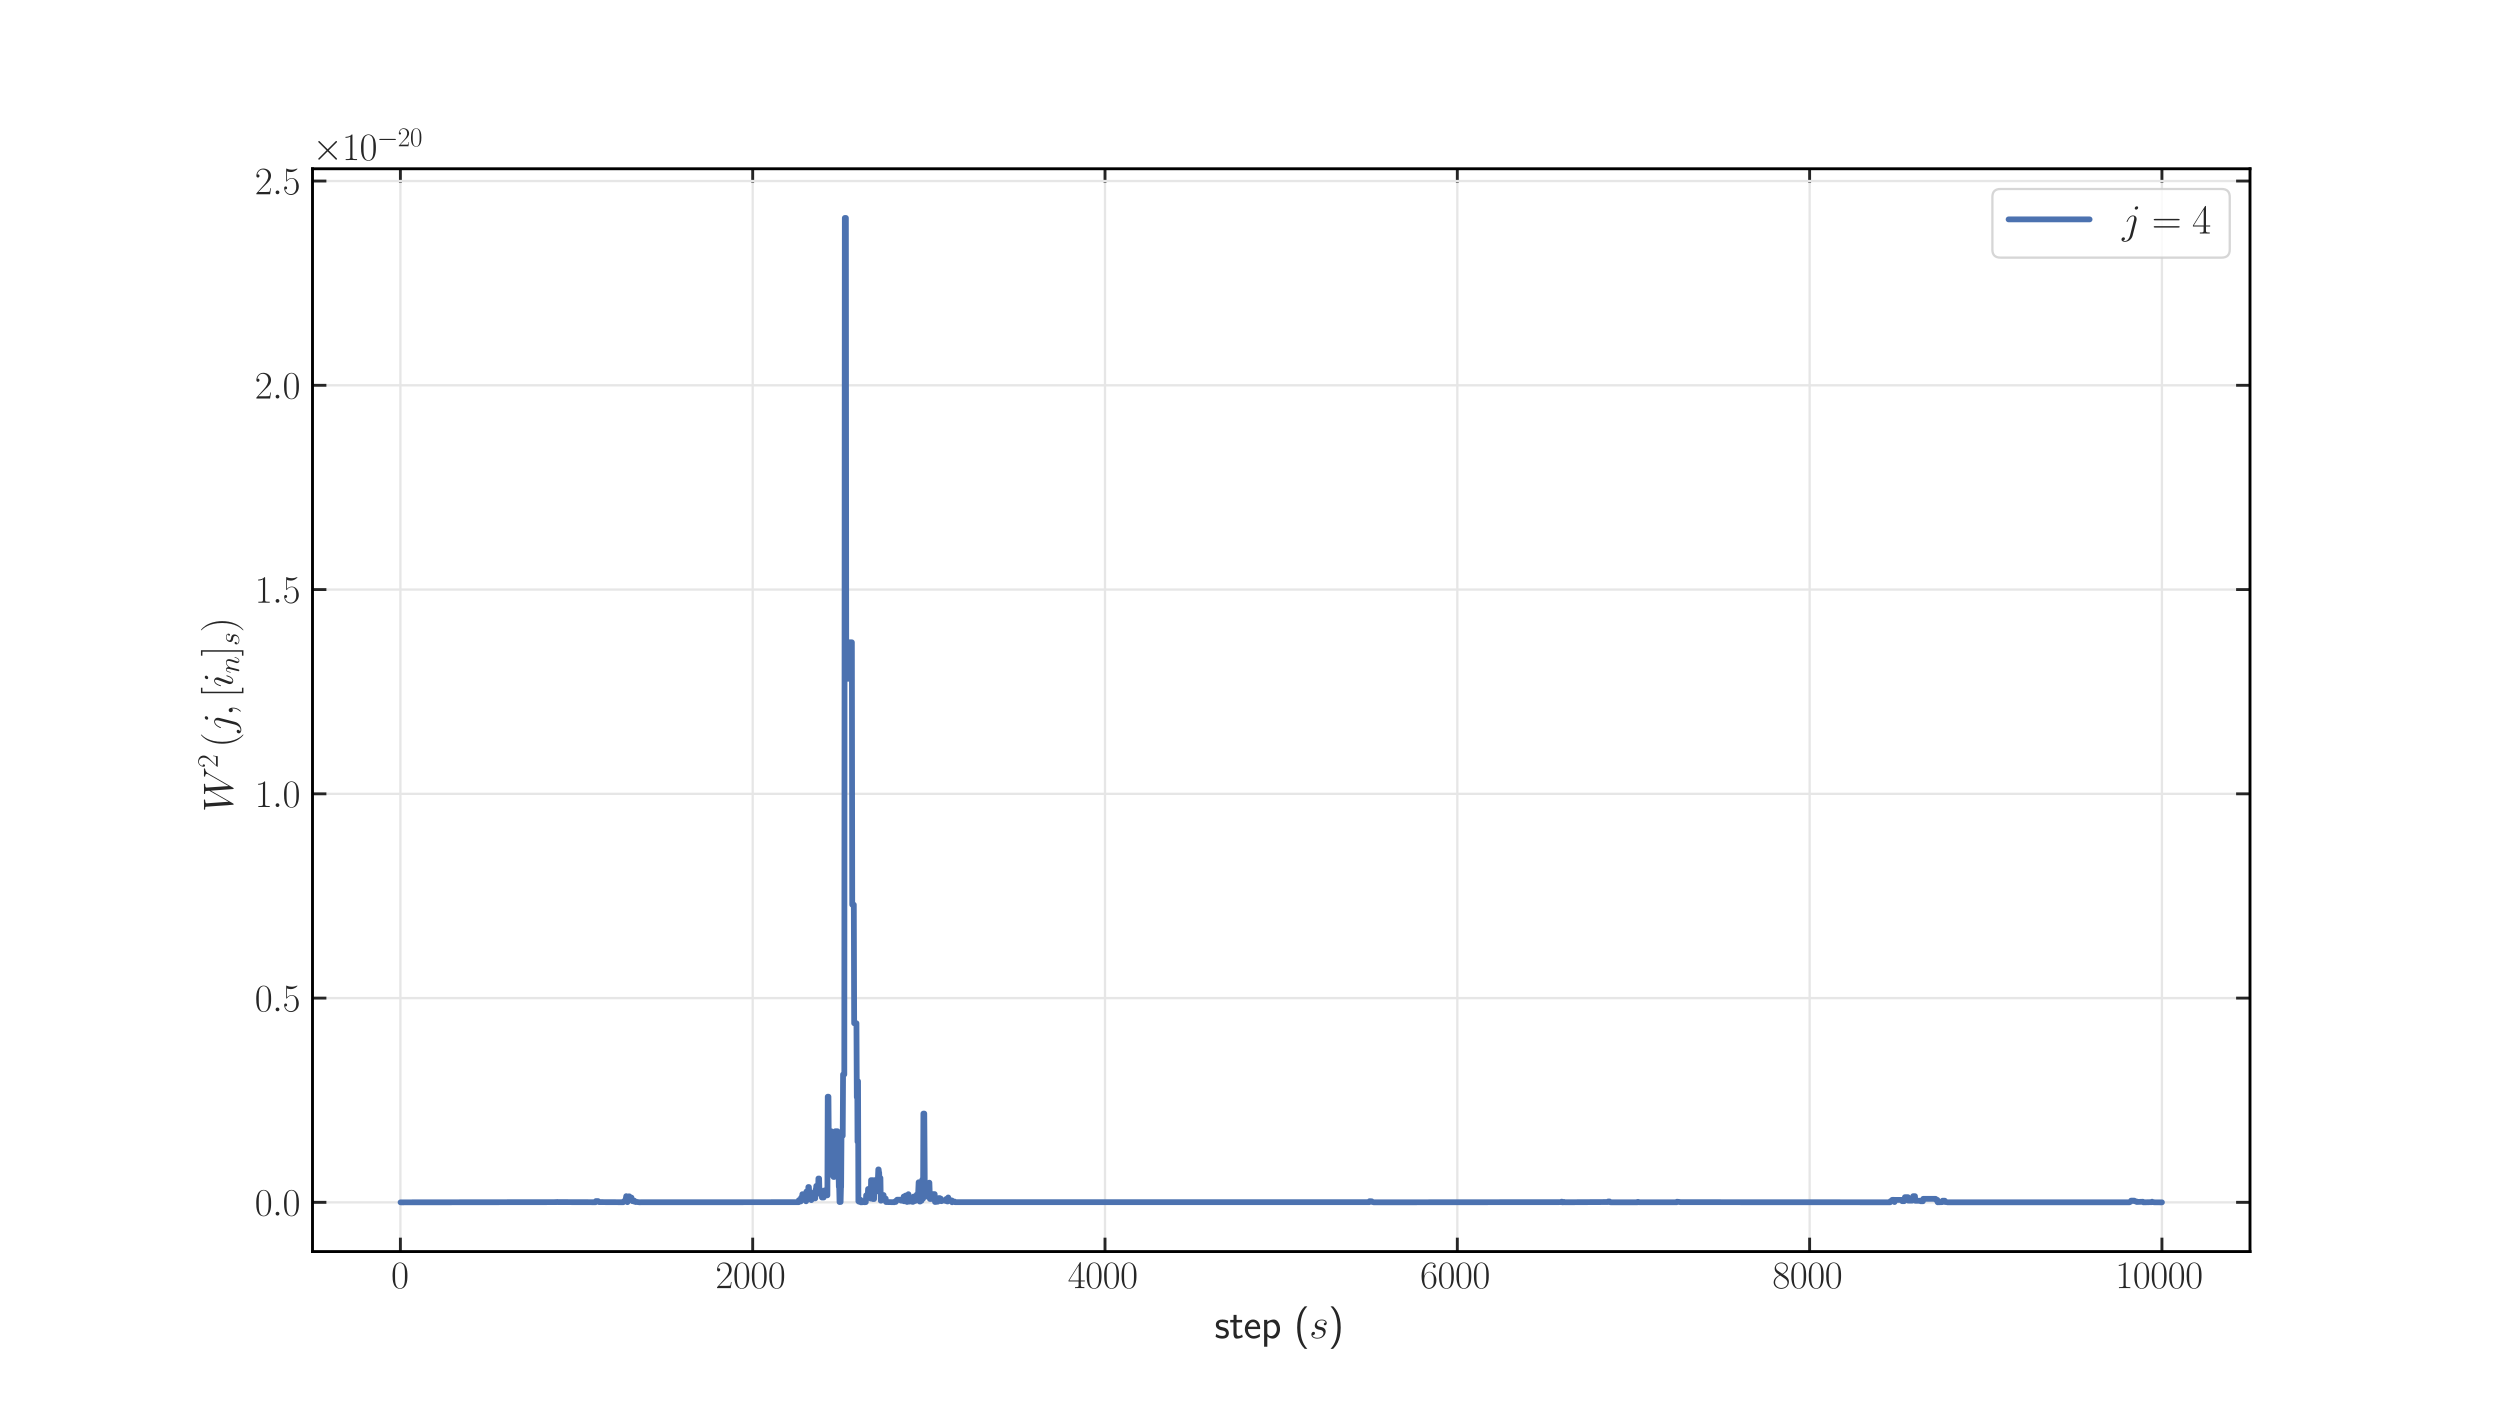<?xml version="1.0" encoding="utf-8" standalone="no"?>
<!DOCTYPE svg PUBLIC "-//W3C//DTD SVG 1.1//EN"
  "http://www.w3.org/Graphics/SVG/1.1/DTD/svg11.dtd">
<svg xmlns:xlink="http://www.w3.org/1999/xlink" width="864pt" height="486pt" viewBox="0 0 864 486" xmlns="http://www.w3.org/2000/svg" version="1.1">
 <defs>
  <style type="text/css">*{stroke-linejoin: round; stroke-linecap: butt}</style>
 </defs>
 <g id="figure_1">
  <g id="patch_1">
   <path d="M 0 486 
L 864 486 
L 864 0 
L 0 0 
z
" style="fill: #ffffff"/>
  </g>
  <g id="axes_1">
   <g id="patch_2">
    <path d="M 108 432.54 
L 777.6 432.54 
L 777.6 58.32 
L 108 58.32 
z
" style="fill: #ffffff"/>
   </g>
   <g id="matplotlib.axis_1">
    <g id="xtick_1">
     <g id="line2d_1">
      <path d="M 138.375 432.54 
L 138.375 58.32 
" clip-path="url(#p8ddbe45111)" style="fill: none; stroke: #e6e6e6; stroke-width: 0.8; stroke-linecap: round"/>
     </g>
     <g id="line2d_2">
      <defs>
       <path id="m9c6653ee75" d="M 0 0 
L 0 -4.8 
" style="stroke: #262626"/>
      </defs>
      <g>
       <use xlink:href="#m9c6653ee75" x="138.375" y="432.54" style="fill: #262626; stroke: #262626"/>
      </g>
     </g>
     <g id="line2d_3">
      <defs>
       <path id="m4ab7e5aaf6" d="M 0 0 
L 0 4.8 
" style="stroke: #262626"/>
      </defs>
      <g>
       <use xlink:href="#m4ab7e5aaf6" x="138.375" y="58.32" style="fill: #262626; stroke: #262626"/>
      </g>
     </g>
     <g id="text_1">
      <!-- $\mathdefault{0}$ -->
      <g style="fill: #262626" transform="translate(135.156 445.172) scale(0.132 -0.132)">
       <defs>
        <path id="CMR17-30" d="M 2688 2038 
C 2688 2430 2682 3099 2413 3613 
C 2176 4063 1798 4224 1466 4224 
C 1158 4224 768 4082 525 3620 
C 269 3137 243 2539 243 2038 
C 243 1671 250 1112 448 623 
C 723 -39 1216 -128 1466 -128 
C 1760 -128 2208 -7 2470 604 
C 2662 1048 2688 1568 2688 2038 
z
M 1466 -26 
C 1056 -26 813 328 723 816 
C 653 1196 653 1749 653 2109 
C 653 2604 653 3015 736 3407 
C 858 3954 1216 4121 1466 4121 
C 1728 4121 2067 3947 2189 3420 
C 2272 3054 2278 2623 2278 2109 
C 2278 1691 2278 1176 2202 797 
C 2067 96 1690 -26 1466 -26 
z
" transform="scale(0.016)"/>
       </defs>
       <use xlink:href="#CMR17-30" transform="scale(0.996)"/>
      </g>
     </g>
    </g>
    <g id="xtick_2">
     <g id="line2d_4">
      <path d="M 260.133 432.54 
L 260.133 58.32 
" clip-path="url(#p8ddbe45111)" style="fill: none; stroke: #e6e6e6; stroke-width: 0.8; stroke-linecap: round"/>
     </g>
     <g id="line2d_5">
      <g>
       <use xlink:href="#m9c6653ee75" x="260.133" y="432.54" style="fill: #262626; stroke: #262626"/>
      </g>
     </g>
     <g id="line2d_6">
      <g>
       <use xlink:href="#m4ab7e5aaf6" x="260.133" y="58.32" style="fill: #262626; stroke: #262626"/>
      </g>
     </g>
     <g id="text_2">
      <!-- $\mathdefault{2000}$ -->
      <g style="fill: #262626" transform="translate(247.257 445.172) scale(0.132 -0.132)">
       <defs>
        <path id="CMR17-32" d="M 2669 990 
L 2554 990 
C 2490 537 2438 460 2413 422 
C 2381 371 1920 371 1830 371 
L 602 371 
C 832 620 1280 1073 1824 1596 
C 2214 1966 2669 2400 2669 3033 
C 2669 3788 2067 4224 1395 4224 
C 691 4224 262 3603 262 3027 
C 262 2777 448 2745 525 2745 
C 589 2745 781 2783 781 3007 
C 781 3206 614 3264 525 3264 
C 486 3264 448 3257 422 3244 
C 544 3788 915 4057 1306 4057 
C 1862 4057 2227 3616 2227 3033 
C 2227 2477 1901 1998 1536 1583 
L 262 147 
L 262 0 
L 2515 0 
L 2669 990 
z
" transform="scale(0.016)"/>
       </defs>
       <use xlink:href="#CMR17-32" transform="scale(0.996)"/>
       <use xlink:href="#CMR17-30" transform="translate(45.69 0) scale(0.996)"/>
       <use xlink:href="#CMR17-30" transform="translate(91.381 0) scale(0.996)"/>
       <use xlink:href="#CMR17-30" transform="translate(137.071 0) scale(0.996)"/>
      </g>
     </g>
    </g>
    <g id="xtick_3">
     <g id="line2d_7">
      <path d="M 381.891 432.54 
L 381.891 58.32 
" clip-path="url(#p8ddbe45111)" style="fill: none; stroke: #e6e6e6; stroke-width: 0.8; stroke-linecap: round"/>
     </g>
     <g id="line2d_8">
      <g>
       <use xlink:href="#m9c6653ee75" x="381.891" y="432.54" style="fill: #262626; stroke: #262626"/>
      </g>
     </g>
     <g id="line2d_9">
      <g>
       <use xlink:href="#m4ab7e5aaf6" x="381.891" y="58.32" style="fill: #262626; stroke: #262626"/>
      </g>
     </g>
     <g id="text_3">
      <!-- $\mathdefault{4000}$ -->
      <g style="fill: #262626" transform="translate(369.014 445.172) scale(0.132 -0.132)">
       <defs>
        <path id="CMR17-34" d="M 2150 4147 
C 2150 4281 2144 4288 2029 4288 
L 128 1254 
L 128 1088 
L 1779 1088 
L 1779 460 
C 1779 230 1766 166 1318 166 
L 1197 166 
L 1197 0 
C 1402 12 1747 12 1965 12 
C 2182 12 2528 12 2733 0 
L 2733 166 
L 2611 166 
C 2163 166 2150 230 2150 460 
L 2150 1088 
L 2803 1088 
L 2803 1254 
L 2150 1254 
L 2150 4147 
z
M 1798 3723 
L 1798 1254 
L 256 1254 
L 1798 3723 
z
" transform="scale(0.016)"/>
       </defs>
       <use xlink:href="#CMR17-34" transform="scale(0.996)"/>
       <use xlink:href="#CMR17-30" transform="translate(45.69 0) scale(0.996)"/>
       <use xlink:href="#CMR17-30" transform="translate(91.381 0) scale(0.996)"/>
       <use xlink:href="#CMR17-30" transform="translate(137.071 0) scale(0.996)"/>
      </g>
     </g>
    </g>
    <g id="xtick_4">
     <g id="line2d_10">
      <path d="M 503.648 432.54 
L 503.648 58.32 
" clip-path="url(#p8ddbe45111)" style="fill: none; stroke: #e6e6e6; stroke-width: 0.8; stroke-linecap: round"/>
     </g>
     <g id="line2d_11">
      <g>
       <use xlink:href="#m9c6653ee75" x="503.648" y="432.54" style="fill: #262626; stroke: #262626"/>
      </g>
     </g>
     <g id="line2d_12">
      <g>
       <use xlink:href="#m4ab7e5aaf6" x="503.648" y="58.32" style="fill: #262626; stroke: #262626"/>
      </g>
     </g>
     <g id="text_4">
      <!-- $\mathdefault{6000}$ -->
      <g style="fill: #262626" transform="translate(490.772 445.172) scale(0.132 -0.132)">
       <defs>
        <path id="CMR17-36" d="M 678 2198 
C 678 3712 1395 4076 1811 4076 
C 1946 4076 2272 4049 2400 3782 
C 2298 3782 2106 3782 2106 3558 
C 2106 3385 2246 3328 2336 3328 
C 2394 3328 2566 3353 2566 3571 
C 2566 3987 2246 4224 1805 4224 
C 1043 4224 243 3411 243 2011 
C 243 257 966 -128 1478 -128 
C 2099 -128 2688 431 2688 1295 
C 2688 2101 2170 2688 1517 2688 
C 1126 2688 838 2430 678 1979 
L 678 2198 
z
M 1478 25 
C 691 25 691 1212 691 1450 
C 691 1914 909 2585 1504 2585 
C 1613 2585 1926 2585 2138 2140 
C 2253 1889 2253 1624 2253 1302 
C 2253 954 2253 696 2118 438 
C 1978 173 1773 25 1478 25 
z
" transform="scale(0.016)"/>
       </defs>
       <use xlink:href="#CMR17-36" transform="scale(0.996)"/>
       <use xlink:href="#CMR17-30" transform="translate(45.69 0) scale(0.996)"/>
       <use xlink:href="#CMR17-30" transform="translate(91.381 0) scale(0.996)"/>
       <use xlink:href="#CMR17-30" transform="translate(137.071 0) scale(0.996)"/>
      </g>
     </g>
    </g>
    <g id="xtick_5">
     <g id="line2d_13">
      <path d="M 625.406 432.54 
L 625.406 58.32 
" clip-path="url(#p8ddbe45111)" style="fill: none; stroke: #e6e6e6; stroke-width: 0.8; stroke-linecap: round"/>
     </g>
     <g id="line2d_14">
      <g>
       <use xlink:href="#m9c6653ee75" x="625.406" y="432.54" style="fill: #262626; stroke: #262626"/>
      </g>
     </g>
     <g id="line2d_15">
      <g>
       <use xlink:href="#m4ab7e5aaf6" x="625.406" y="58.32" style="fill: #262626; stroke: #262626"/>
      </g>
     </g>
     <g id="text_5">
      <!-- $\mathdefault{8000}$ -->
      <g style="fill: #262626" transform="translate(612.529 445.172) scale(0.132 -0.132)">
       <defs>
        <path id="CMR17-38" d="M 1741 2289 
C 2144 2494 2554 2803 2554 3298 
C 2554 3884 1990 4224 1472 4224 
C 890 4224 378 3800 378 3215 
C 378 3054 416 2777 666 2533 
C 730 2469 998 2276 1171 2154 
C 883 2006 211 1652 211 945 
C 211 282 838 -128 1459 -128 
C 2144 -128 2720 366 2720 1022 
C 2720 1607 2330 1877 2074 2051 
L 1741 2289 
z
M 902 2855 
C 851 2887 595 3086 595 3388 
C 595 3781 998 4076 1459 4076 
C 1965 4076 2336 3716 2336 3298 
C 2336 2700 1670 2359 1638 2359 
C 1632 2359 1626 2359 1574 2398 
L 902 2855 
z
M 2080 1536 
C 2176 1466 2483 1253 2483 861 
C 2483 385 2010 25 1472 25 
C 890 25 448 443 448 951 
C 448 1459 838 1884 1280 2083 
L 2080 1536 
z
" transform="scale(0.016)"/>
       </defs>
       <use xlink:href="#CMR17-38" transform="scale(0.996)"/>
       <use xlink:href="#CMR17-30" transform="translate(45.69 0) scale(0.996)"/>
       <use xlink:href="#CMR17-30" transform="translate(91.381 0) scale(0.996)"/>
       <use xlink:href="#CMR17-30" transform="translate(137.071 0) scale(0.996)"/>
      </g>
     </g>
    </g>
    <g id="xtick_6">
     <g id="line2d_16">
      <path d="M 747.164 432.54 
L 747.164 58.32 
" clip-path="url(#p8ddbe45111)" style="fill: none; stroke: #e6e6e6; stroke-width: 0.8; stroke-linecap: round"/>
     </g>
     <g id="line2d_17">
      <g>
       <use xlink:href="#m9c6653ee75" x="747.164" y="432.54" style="fill: #262626; stroke: #262626"/>
      </g>
     </g>
     <g id="line2d_18">
      <g>
       <use xlink:href="#m4ab7e5aaf6" x="747.164" y="58.32" style="fill: #262626; stroke: #262626"/>
      </g>
     </g>
     <g id="text_6">
      <!-- $\mathdefault{10000}$ -->
      <g style="fill: #262626" transform="translate(731.068 445.172) scale(0.132 -0.132)">
       <defs>
        <path id="CMR17-31" d="M 1702 4083 
C 1702 4217 1696 4224 1606 4224 
C 1357 3927 979 3833 621 3820 
C 602 3820 570 3820 563 3808 
C 557 3795 557 3782 557 3648 
C 755 3648 1088 3686 1344 3839 
L 1344 467 
C 1344 243 1331 166 781 166 
L 589 166 
L 589 0 
C 896 6 1216 12 1523 12 
C 1830 12 2150 6 2458 0 
L 2458 166 
L 2266 166 
C 1715 166 1702 236 1702 467 
L 1702 4083 
z
" transform="scale(0.016)"/>
       </defs>
       <use xlink:href="#CMR17-31" transform="scale(0.996)"/>
       <use xlink:href="#CMR17-30" transform="translate(45.69 0) scale(0.996)"/>
       <use xlink:href="#CMR17-30" transform="translate(91.381 0) scale(0.996)"/>
       <use xlink:href="#CMR17-30" transform="translate(137.071 0) scale(0.996)"/>
       <use xlink:href="#CMR17-30" transform="translate(182.762 0) scale(0.996)"/>
      </g>
     </g>
    </g>
    <g id="text_7">
     <!-- step ($s$) -->
     <g style="fill: #262626" transform="translate(419.734 462.489) scale(0.144 -0.144)">
      <defs>
       <path id="CMSS17-73" d="M 2061 2623 
C 1683 2803 1389 2816 1197 2816 
C 742 2816 198 2655 198 2009 
C 198 1363 902 1222 1094 1183 
C 1389 1126 1715 1062 1715 742 
C 1715 339 1254 339 1171 339 
C 915 339 563 409 243 639 
L 166 211 
C 531 0 883 -64 1178 -64 
C 1965 -64 2163 416 2163 780 
C 2163 1094 1984 1305 1862 1401 
C 1651 1567 1574 1587 1050 1695 
C 960 1708 646 1779 646 2067 
C 646 2431 1050 2431 1139 2431 
C 1555 2431 1811 2303 1984 2207 
L 2061 2623 
z
" transform="scale(0.016)"/>
       <path id="CMSS17-74" d="M 1069 2380 
L 1901 2380 
L 1901 2752 
L 1069 2752 
L 1069 3520 
L 614 3520 
L 614 2752 
L 109 2752 
L 109 2380 
L 602 2380 
L 602 751 
C 602 384 685 -64 1107 -64 
C 1427 -64 1722 25 2003 172 
L 1901 551 
C 1747 416 1562 339 1363 339 
C 1082 339 1069 699 1069 860 
L 1069 2380 
z
" transform="scale(0.016)"/>
       <path id="CMSS17-65" d="M 2502 1375 
C 2502 1587 2490 2001 2285 2347 
C 2061 2713 1696 2816 1421 2816 
C 755 2816 192 2184 192 1363 
C 192 579 774 -64 1510 -64 
C 1798 -64 2150 19 2470 249 
C 2470 275 2458 414 2451 421 
C 2451 433 2432 629 2432 655 
C 2125 408 1773 326 1517 326 
C 1107 326 666 667 646 1375 
L 2502 1375 
z
M 698 1728 
C 781 2086 1062 2425 1421 2425 
C 1517 2425 1965 2412 2080 1728 
L 698 1728 
z
" transform="scale(0.016)"/>
       <path id="CMSS17-70" d="M 966 275 
C 1178 70 1466 -64 1773 -64 
C 2368 -64 2880 553 2880 1382 
C 2880 2147 2496 2816 1946 2816 
C 1626 2816 1242 2700 954 2470 
L 954 2764 
L 480 2764 
L 480 -1280 
L 966 -1280 
L 966 275 
z
M 966 2088 
C 1018 2166 1235 2412 1587 2412 
C 2035 2412 2394 1946 2394 1382 
C 2394 741 1958 326 1530 326 
C 1402 326 1267 358 1139 468 
C 966 624 966 721 966 812 
L 966 2088 
z
" transform="scale(0.016)"/>
       <path id="CMSS17-28" d="M 1613 4800 
C 1267 4447 474 3627 474 1603 
C 474 -428 1267 -1242 1613 -1600 
L 2003 -1600 
C 1216 -781 960 366 960 1596 
C 960 2820 1203 3973 2003 4800 
L 1613 4800 
z
" transform="scale(0.016)"/>
       <path id="CMMI12-73" d="M 1459 1290 
C 1568 1271 1741 1233 1779 1227 
C 1862 1201 2150 1099 2150 793 
C 2150 595 1971 64 1229 64 
C 1094 64 614 83 486 447 
C 742 414 870 614 870 755 
C 870 889 781 960 653 960 
C 512 960 326 851 326 563 
C 326 176 710 -64 1222 -64 
C 2195 -64 2483 665 2483 998 
C 2483 1093 2483 1271 2278 1475 
C 2118 1627 1965 1659 1619 1729 
C 1446 1767 1171 1824 1171 2111 
C 1171 2239 1286 2687 1894 2687 
C 2163 2687 2426 2589 2490 2368 
C 2208 2368 2195 2124 2195 2118 
C 2195 1983 2317 1945 2374 1945 
C 2464 1945 2643 2015 2643 2284 
C 2643 2546 2400 2816 1901 2816 
C 1062 2816 838 2169 838 1907 
C 838 1424 1312 1322 1459 1290 
z
" transform="scale(0.016)"/>
       <path id="CMSS17-29" d="M 723 -1600 
C 1069 -1248 1862 -428 1862 1596 
C 1862 3627 1069 4440 723 4800 
L 333 4800 
C 1120 3979 1376 2833 1376 1603 
C 1376 379 1133 -774 333 -1600 
L 723 -1600 
z
" transform="scale(0.016)"/>
      </defs>
      <use xlink:href="#CMSS17-73" transform="scale(0.996)"/>
      <use xlink:href="#CMSS17-74" transform="translate(35.914 0) scale(0.996)"/>
      <use xlink:href="#CMSS17-65" transform="translate(69.745 0) scale(0.996)"/>
      <use xlink:href="#CMSS17-70" transform="translate(111.384 0) scale(0.996)"/>
      <use xlink:href="#CMSS17-28" transform="translate(190.818 0) scale(0.996)"/>
      <use xlink:href="#CMMI12-73" transform="translate(227.252 0) scale(0.996)"/>
      <use xlink:href="#CMSS17-29" transform="translate(273.202 0) scale(0.996)"/>
     </g>
    </g>
   </g>
   <g id="matplotlib.axis_2">
    <g id="ytick_1">
     <g id="line2d_19">
      <path d="M 108 415.53 
L 777.6 415.53 
" clip-path="url(#p8ddbe45111)" style="fill: none; stroke: #e6e6e6; stroke-width: 0.8; stroke-linecap: round"/>
     </g>
     <g id="line2d_20">
      <defs>
       <path id="m2a45f4006a" d="M 0 0 
L 4.8 0 
" style="stroke: #262626"/>
      </defs>
      <g>
       <use xlink:href="#m2a45f4006a" x="108" y="415.53" style="fill: #262626; stroke: #262626"/>
      </g>
     </g>
     <g id="line2d_21">
      <defs>
       <path id="mef3ea94a95" d="M 0 0 
L -4.8 0 
" style="stroke: #262626"/>
      </defs>
      <g>
       <use xlink:href="#mef3ea94a95" x="777.6" y="415.53" style="fill: #262626; stroke: #262626"/>
      </g>
     </g>
     <g id="text_8">
      <!-- $\mathdefault{0.0}$ -->
      <g style="fill: #262626" transform="translate(88.047 420.096) scale(0.132 -0.132)">
       <defs>
        <path id="CMMI12-3a" d="M 1178 307 
C 1178 492 1024 620 870 620 
C 685 620 557 467 557 313 
C 557 128 710 0 864 0 
C 1050 0 1178 153 1178 307 
z
" transform="scale(0.016)"/>
       </defs>
       <use xlink:href="#CMR17-30" transform="scale(0.996)"/>
       <use xlink:href="#CMMI12-3a" transform="translate(45.69 0) scale(0.996)"/>
       <use xlink:href="#CMR17-30" transform="translate(72.788 0) scale(0.996)"/>
      </g>
     </g>
    </g>
    <g id="ytick_2">
     <g id="line2d_22">
      <path d="M 108 344.937 
L 777.6 344.937 
" clip-path="url(#p8ddbe45111)" style="fill: none; stroke: #e6e6e6; stroke-width: 0.8; stroke-linecap: round"/>
     </g>
     <g id="line2d_23">
      <g>
       <use xlink:href="#m2a45f4006a" x="108" y="344.937" style="fill: #262626; stroke: #262626"/>
      </g>
     </g>
     <g id="line2d_24">
      <g>
       <use xlink:href="#mef3ea94a95" x="777.6" y="344.937" style="fill: #262626; stroke: #262626"/>
      </g>
     </g>
     <g id="text_9">
      <!-- $\mathdefault{0.5}$ -->
      <g style="fill: #262626" transform="translate(88.047 349.503) scale(0.132 -0.132)">
       <defs>
        <path id="CMR17-35" d="M 730 3750 
C 794 3724 1056 3641 1325 3641 
C 1920 3641 2246 3961 2432 4140 
C 2432 4191 2432 4224 2394 4224 
C 2387 4224 2374 4224 2323 4198 
C 2099 4102 1837 4032 1517 4032 
C 1325 4032 1037 4055 723 4191 
C 653 4224 640 4224 634 4224 
C 602 4224 595 4217 595 4090 
L 595 2231 
C 595 2113 595 2080 659 2080 
C 691 2080 704 2093 736 2139 
C 941 2435 1222 2560 1542 2560 
C 1766 2560 2246 2415 2246 1293 
C 2246 1087 2246 716 2054 422 
C 1894 159 1645 25 1370 25 
C 947 25 518 319 403 812 
C 429 806 480 793 506 793 
C 589 793 749 838 749 1036 
C 749 1209 627 1280 506 1280 
C 358 1280 262 1190 262 1011 
C 262 454 704 -128 1382 -128 
C 2042 -128 2669 441 2669 1267 
C 2669 2054 2170 2662 1549 2662 
C 1222 2662 947 2540 730 2304 
L 730 3750 
z
" transform="scale(0.016)"/>
       </defs>
       <use xlink:href="#CMR17-30" transform="scale(0.996)"/>
       <use xlink:href="#CMMI12-3a" transform="translate(45.69 0) scale(0.996)"/>
       <use xlink:href="#CMR17-35" transform="translate(72.788 0) scale(0.996)"/>
      </g>
     </g>
    </g>
    <g id="ytick_3">
     <g id="line2d_25">
      <path d="M 108 274.343 
L 777.6 274.343 
" clip-path="url(#p8ddbe45111)" style="fill: none; stroke: #e6e6e6; stroke-width: 0.8; stroke-linecap: round"/>
     </g>
     <g id="line2d_26">
      <g>
       <use xlink:href="#m2a45f4006a" x="108" y="274.343" style="fill: #262626; stroke: #262626"/>
      </g>
     </g>
     <g id="line2d_27">
      <g>
       <use xlink:href="#mef3ea94a95" x="777.6" y="274.343" style="fill: #262626; stroke: #262626"/>
      </g>
     </g>
     <g id="text_10">
      <!-- $\mathdefault{1.0}$ -->
      <g style="fill: #262626" transform="translate(88.047 278.909) scale(0.132 -0.132)">
       <use xlink:href="#CMR17-31" transform="scale(0.996)"/>
       <use xlink:href="#CMMI12-3a" transform="translate(45.69 0) scale(0.996)"/>
       <use xlink:href="#CMR17-30" transform="translate(72.788 0) scale(0.996)"/>
      </g>
     </g>
    </g>
    <g id="ytick_4">
     <g id="line2d_28">
      <path d="M 108 203.75 
L 777.6 203.75 
" clip-path="url(#p8ddbe45111)" style="fill: none; stroke: #e6e6e6; stroke-width: 0.8; stroke-linecap: round"/>
     </g>
     <g id="line2d_29">
      <g>
       <use xlink:href="#m2a45f4006a" x="108" y="203.75" style="fill: #262626; stroke: #262626"/>
      </g>
     </g>
     <g id="line2d_30">
      <g>
       <use xlink:href="#mef3ea94a95" x="777.6" y="203.75" style="fill: #262626; stroke: #262626"/>
      </g>
     </g>
     <g id="text_11">
      <!-- $\mathdefault{1.5}$ -->
      <g style="fill: #262626" transform="translate(88.047 208.316) scale(0.132 -0.132)">
       <use xlink:href="#CMR17-31" transform="scale(0.996)"/>
       <use xlink:href="#CMMI12-3a" transform="translate(45.69 0) scale(0.996)"/>
       <use xlink:href="#CMR17-35" transform="translate(72.788 0) scale(0.996)"/>
      </g>
     </g>
    </g>
    <g id="ytick_5">
     <g id="line2d_31">
      <path d="M 108 133.156 
L 777.6 133.156 
" clip-path="url(#p8ddbe45111)" style="fill: none; stroke: #e6e6e6; stroke-width: 0.8; stroke-linecap: round"/>
     </g>
     <g id="line2d_32">
      <g>
       <use xlink:href="#m2a45f4006a" x="108" y="133.156" style="fill: #262626; stroke: #262626"/>
      </g>
     </g>
     <g id="line2d_33">
      <g>
       <use xlink:href="#mef3ea94a95" x="777.6" y="133.156" style="fill: #262626; stroke: #262626"/>
      </g>
     </g>
     <g id="text_12">
      <!-- $\mathdefault{2.0}$ -->
      <g style="fill: #262626" transform="translate(88.047 137.723) scale(0.132 -0.132)">
       <use xlink:href="#CMR17-32" transform="scale(0.996)"/>
       <use xlink:href="#CMMI12-3a" transform="translate(45.69 0) scale(0.996)"/>
       <use xlink:href="#CMR17-30" transform="translate(72.788 0) scale(0.996)"/>
      </g>
     </g>
    </g>
    <g id="ytick_6">
     <g id="line2d_34">
      <path d="M 108 62.563 
L 777.6 62.563 
" clip-path="url(#p8ddbe45111)" style="fill: none; stroke: #e6e6e6; stroke-width: 0.8; stroke-linecap: round"/>
     </g>
     <g id="line2d_35">
      <g>
       <use xlink:href="#m2a45f4006a" x="108" y="62.563" style="fill: #262626; stroke: #262626"/>
      </g>
     </g>
     <g id="line2d_36">
      <g>
       <use xlink:href="#mef3ea94a95" x="777.6" y="62.563" style="fill: #262626; stroke: #262626"/>
      </g>
     </g>
     <g id="text_13">
      <!-- $\mathdefault{2.5}$ -->
      <g style="fill: #262626" transform="translate(88.047 67.129) scale(0.132 -0.132)">
       <use xlink:href="#CMR17-32" transform="scale(0.996)"/>
       <use xlink:href="#CMMI12-3a" transform="translate(45.69 0) scale(0.996)"/>
       <use xlink:href="#CMR17-35" transform="translate(72.788 0) scale(0.996)"/>
      </g>
     </g>
    </g>
    <g id="text_14">
     <!-- $W^2 \left(j, [i_n]_s \right)$ -->
     <g style="fill: #262626" transform="translate(80.46 280.621) rotate(-90) scale(0.144 -0.144)">
      <defs>
       <path id="CMMI12-57" d="M 5779 3644 
C 5926 3892 6067 4127 6451 4166 
C 6509 4172 6566 4179 6566 4281 
C 6566 4352 6509 4352 6490 4352 
C 6477 4352 6432 4339 6010 4339 
C 5818 4339 5619 4352 5434 4352 
C 5395 4352 5318 4352 5318 4230 
C 5318 4172 5370 4166 5408 4166 
C 5536 4159 5741 4121 5741 3924 
C 5741 3841 5715 3797 5651 3689 
L 3904 648 
L 3674 3962 
C 3674 4038 3744 4159 4102 4166 
C 4186 4166 4250 4166 4250 4287 
C 4250 4352 4186 4352 4154 4352 
C 3930 4352 3693 4339 3462 4339 
L 3130 4339 
C 3034 4339 2918 4352 2822 4352 
C 2784 4352 2707 4352 2707 4230 
C 2707 4166 2752 4166 2861 4166 
C 3155 4166 3155 4159 3181 3771 
L 3200 3542 
L 1542 648 
L 1306 3930 
C 1306 4000 1306 4159 1741 4166 
C 1811 4166 1882 4166 1882 4281 
C 1882 4352 1824 4352 1786 4352 
C 1562 4352 1325 4339 1094 4339 
L 762 4339 
C 666 4339 550 4352 454 4352 
C 416 4352 339 4352 339 4230 
C 339 4166 390 4166 480 4166 
C 781 4166 787 4127 800 3924 
L 1082 19 
C 1088 -90 1094 -128 1171 -128 
C 1235 -128 1248 -103 1306 -7 
L 3213 3307 
L 3450 19 
C 3456 -90 3462 -128 3539 -128 
C 3603 -128 3622 -96 3674 -7 
L 5779 3644 
z
" transform="scale(0.016)"/>
       <path id="CMR17-28" d="M 1958 -1562 
C 1958 -1556 1958 -1543 1939 -1524 
C 1645 -1223 858 -403 858 1596 
C 858 3595 1632 4408 1946 4729 
C 1946 4735 1958 4748 1958 4767 
C 1958 4787 1939 4800 1914 4800 
C 1843 4800 1299 4325 986 3620 
C 666 2909 576 2218 576 1603 
C 576 1141 621 360 1005 -467 
C 1312 -1133 1837 -1600 1914 -1600 
C 1946 -1600 1958 -1588 1958 -1562 
z
" transform="scale(0.016)"/>
       <path id="CMMI12-6a" d="M 2240 2027 
C 2266 2129 2266 2218 2266 2243 
C 2266 2611 1990 2816 1702 2816 
C 1056 2816 710 1888 710 1843 
C 710 1811 736 1786 774 1786 
C 826 1786 832 1811 864 1875 
C 1120 2491 1440 2687 1683 2687 
C 1818 2687 1888 2617 1888 2395 
C 1888 2243 1869 2180 1843 2065 
L 1235 -327 
C 1114 -797 813 -1152 461 -1152 
C 435 -1152 301 -1152 179 -1089 
C 333 -1057 454 -937 454 -784 
C 454 -683 378 -581 237 -581 
C 70 -581 -83 -721 -83 -911 
C -83 -1172 198 -1280 461 -1280 
C 902 -1280 1485 -956 1645 -321 
L 2240 2027 
z
M 2502 4012 
C 2502 4172 2368 4224 2291 4224 
C 2118 4224 1971 4057 1971 3916 
C 1971 3820 2048 3705 2189 3705 
C 2336 3705 2502 3846 2502 4012 
z
" transform="scale(0.016)"/>
       <path id="CMMI12-3b" d="M 1248 -26 
C 1248 345 1126 620 864 620 
C 659 620 557 454 557 313 
C 557 172 653 0 870 0 
C 954 0 1024 25 1082 83 
C 1094 96 1101 96 1107 96 
C 1120 96 1120 6 1120 -26 
C 1120 -233 1082 -642 710 -1051 
C 640 -1127 640 -1140 640 -1152 
C 640 -1184 672 -1216 704 -1216 
C 755 -1216 1248 -749 1248 -26 
z
" transform="scale(0.016)"/>
       <path id="CMR17-5b" d="M 1504 -1600 
L 1504 -1376 
L 902 -1376 
L 902 4575 
L 1504 4575 
L 1504 4800 
L 678 4800 
L 678 -1600 
L 1504 -1600 
z
" transform="scale(0.016)"/>
       <path id="CMMI12-69" d="M 1811 913 
C 1811 945 1786 970 1747 970 
C 1690 970 1683 951 1651 842 
C 1485 261 1222 64 1011 64 
C 934 64 845 83 845 274 
C 845 447 922 638 992 830 
L 1440 2017 
C 1459 2068 1504 2183 1504 2305 
C 1504 2573 1312 2816 998 2816 
C 410 2816 173 1890 173 1838 
C 173 1813 198 1781 243 1781 
C 301 1781 307 1807 333 1896 
C 486 2432 730 2687 979 2687 
C 1037 2687 1146 2681 1146 2477 
C 1146 2311 1062 2100 1011 1960 
L 563 772 
C 525 670 486 568 486 453 
C 486 166 685 -64 992 -64 
C 1581 -64 1811 868 1811 913 
z
M 1760 4012 
C 1760 4108 1683 4224 1542 4224 
C 1395 4224 1229 4083 1229 3916 
C 1229 3756 1363 3705 1440 3705 
C 1613 3705 1760 3871 1760 4012 
z
" transform="scale(0.016)"/>
       <path id="CMMI12-6e" d="M 1318 1870 
C 1331 1909 1491 2228 1728 2432 
C 1894 2585 2112 2687 2362 2687 
C 2618 2687 2707 2496 2707 2241 
C 2707 1877 2445 1149 2317 804 
C 2259 651 2227 568 2227 453 
C 2227 166 2426 -64 2733 -64 
C 3328 -64 3552 874 3552 913 
C 3552 945 3526 970 3488 970 
C 3430 970 3424 951 3392 842 
C 3245 319 3002 64 2752 64 
C 2688 64 2586 70 2586 274 
C 2586 434 2656 625 2694 715 
C 2822 1066 3091 1781 3091 2145 
C 3091 2528 2867 2816 2381 2816 
C 1811 2816 1510 2413 1395 2253 
C 1376 2617 1114 2816 832 2816 
C 627 2816 486 2694 378 2477 
C 262 2247 173 1864 173 1838 
C 173 1813 198 1781 243 1781 
C 294 1781 301 1787 339 1934 
C 442 2324 557 2687 813 2687 
C 960 2687 1011 2585 1011 2394 
C 1011 2253 947 2004 902 1807 
L 723 1117 
C 698 996 627 708 595 593 
C 550 427 480 127 480 95 
C 480 6 550 -64 646 -64 
C 723 -64 813 -26 864 70 
C 877 102 934 325 966 453 
L 1107 1028 
L 1318 1870 
z
" transform="scale(0.016)"/>
       <path id="CMR17-5d" d="M 915 4800 
L 90 4800 
L 90 4575 
L 691 4575 
L 691 -1376 
L 90 -1376 
L 90 -1600 
L 915 -1600 
L 915 4800 
z
" transform="scale(0.016)"/>
       <path id="CMR17-29" d="M 1683 1596 
C 1683 2057 1638 2839 1254 3665 
C 947 4332 422 4800 346 4800 
C 326 4800 301 4793 301 4761 
C 301 4748 307 4742 314 4729 
C 621 4408 1402 3595 1402 1603 
C 1402 -396 627 -1210 314 -1530 
C 307 -1543 301 -1549 301 -1562 
C 301 -1594 326 -1600 346 -1600 
C 416 -1600 960 -1127 1274 -422 
C 1594 289 1683 981 1683 1596 
z
" transform="scale(0.016)"/>
      </defs>
      <use xlink:href="#CMMI12-57" transform="scale(0.996)"/>
      <use xlink:href="#CMR17-32" transform="translate(105.644 36.154) scale(0.697)"/>
      <use xlink:href="#CMR17-28" transform="translate(154.73 0.003) scale(0.996)"/>
      <use xlink:href="#CMMI12-6a" transform="translate(190.011 0) scale(0.996)"/>
      <use xlink:href="#CMMI12-3b" transform="translate(230.554 0) scale(0.996)"/>
      <use xlink:href="#CMR17-5b" transform="translate(274.256 0) scale(0.996)"/>
      <use xlink:href="#CMMI12-69" transform="translate(299.127 0) scale(0.996)"/>
      <use xlink:href="#CMMI12-6e" transform="translate(332.405 -14.944) scale(0.697)"/>
      <use xlink:href="#CMR17-5d" transform="translate(373.664 0) scale(0.996)"/>
      <use xlink:href="#CMMI12-73" transform="translate(398.535 -14.944) scale(0.697)"/>
      <use xlink:href="#CMR17-29" transform="translate(431.198 0.003) scale(0.996)"/>
     </g>
    </g>
    <g id="text_15">
     <!-- $\times\mathdefault{10^{−20}}\mathdefault{}$ -->
     <g style="fill: #262626" transform="translate(108 55.32) scale(0.132 -0.132)">
      <defs>
       <path id="CMSY10-2" d="M 2490 1775 
L 1210 3046 
C 1133 3123 1120 3136 1069 3136 
C 1005 3136 941 3078 941 3008 
C 941 2963 954 2950 1024 2880 
L 2304 1596 
L 1024 313 
C 954 243 941 230 941 185 
C 941 115 1005 57 1069 57 
C 1120 57 1133 70 1210 147 
L 2483 1418 
L 3808 95 
C 3821 89 3866 57 3904 57 
C 3981 57 4032 115 4032 185 
C 4032 198 4032 223 4013 255 
C 4006 268 2989 1271 2669 1596 
L 3840 2765 
C 3872 2803 3968 2886 4000 2925 
C 4006 2937 4032 2963 4032 3008 
C 4032 3078 3981 3136 3904 3136 
C 3853 3136 3827 3110 3757 3040 
L 2490 1775 
z
" transform="scale(0.016)"/>
       <path id="CMSY10-0" d="M 4218 1472 
C 4326 1472 4442 1472 4442 1600 
C 4442 1728 4326 1728 4218 1728 
L 755 1728 
C 646 1728 531 1728 531 1600 
C 531 1472 646 1472 755 1472 
L 4218 1472 
z
" transform="scale(0.016)"/>
      </defs>
      <use xlink:href="#CMSY10-2" transform="scale(0.996)"/>
      <use xlink:href="#CMR17-31" transform="translate(77.487 0) scale(0.996)"/>
      <use xlink:href="#CMR17-30" transform="translate(123.178 0) scale(0.996)"/>
      <use xlink:href="#CMSY10-0" transform="translate(168.868 36.154) scale(0.697)"/>
      <use xlink:href="#CMR17-32" transform="translate(223.109 36.154) scale(0.697)"/>
      <use xlink:href="#CMR17-30" transform="translate(255.093 36.154) scale(0.697)"/>
     </g>
    </g>
   </g>
   <g id="line2d_37">
    <path d="M 138.436 415.53 
L 192.375 415.455 
L 192.558 415.394 
L 192.74 415.444 
L 205.829 415.487 
L 205.951 415.101 
L 206.682 415.101 
L 206.803 415.296 
L 206.925 415.296 
L 207.047 415.448 
L 215.387 415.492 
L 215.509 415.21 
L 215.935 415.21 
L 216.057 414.762 
L 216.179 414.762 
L 216.422 413.394 
L 216.544 415.247 
L 216.666 414.177 
L 216.848 415.465 
L 217.092 414.864 
L 217.214 413.463 
L 217.518 413.463 
L 217.64 413.896 
L 218.248 413.896 
L 218.37 414.833 
L 218.492 414.833 
L 218.614 415.14 
L 218.796 415.075 
L 218.979 415.075 
L 219.101 414.917 
L 219.162 414.917 
L 219.283 415.302 
L 219.527 415.302 
L 219.71 415.435 
L 219.892 415.302 
L 220.197 415.412 
L 221.049 415.519 
L 221.475 415.496 
L 276.022 415.474 
L 276.083 414.775 
L 276.144 415.215 
L 276.753 415.215 
L 276.875 413.884 
L 277.179 413.884 
L 277.301 412.717 
L 278.031 412.717 
L 278.153 413.306 
L 278.458 413.306 
L 278.579 415.164 
L 278.701 411.79 
L 279.066 411.79 
L 279.188 413.14 
L 279.249 413.14 
L 279.371 410.241 
L 279.553 410.241 
L 279.797 414.502 
L 280.04 414.502 
L 280.162 412.146 
L 280.284 412.146 
L 280.406 414.755 
L 280.528 414.567 
L 280.649 412.562 
L 281.075 412.562 
L 281.197 413.903 
L 281.258 413.903 
L 281.38 414.162 
L 281.745 414.162 
L 281.867 411.15 
L 281.989 411.15 
L 282.11 409.848 
L 282.537 409.848 
L 282.719 412.477 
L 282.841 407.295 
L 282.963 409.174 
L 283.084 407.295 
L 283.206 412.54 
L 283.267 412.54 
L 283.389 411.173 
L 283.511 411.173 
L 283.632 412.54 
L 283.937 412.54 
L 284.058 413.856 
L 284.667 413.856 
L 284.789 413.205 
L 284.911 413.205 
L 285.033 411.374 
L 285.885 411.374 
L 285.946 413.109 
L 286.067 379.019 
L 286.311 379.019 
L 286.494 403.229 
L 286.798 403.229 
L 286.859 405.988 
L 287.102 390.96 
L 287.285 390.96 
L 287.407 397.473 
L 287.955 397.473 
L 288.076 406.76 
L 288.259 406.76 
L 288.381 402.905 
L 288.564 402.905 
L 288.685 390.96 
L 289.416 390.96 
L 289.538 393.73 
L 289.598 393.73 
L 289.72 403.601 
L 289.781 403.601 
L 289.903 410.17 
L 290.025 410.17 
L 290.146 415.42 
L 290.512 415.404 
L 290.633 410.305 
L 290.694 410.305 
L 290.816 392.535 
L 291.242 392.535 
L 291.364 371.325 
L 291.79 371.325 
L 291.973 75.33 
L 292.338 75.33 
L 292.46 234.594 
L 293.129 234.594 
L 293.251 221.985 
L 294.408 221.985 
L 294.53 312.661 
L 295.078 312.661 
L 295.199 353.633 
L 295.991 353.633 
L 296.112 379.221 
L 296.295 379.221 
L 296.356 394.565 
L 296.478 373.676 
L 296.539 373.676 
L 296.66 415.157 
L 296.782 415.157 
L 296.843 415.302 
L 296.965 415.06 
L 297.026 415.06 
L 297.147 414.642 
L 297.391 414.642 
L 297.513 415.52 
L 298.304 415.476 
L 298.487 415.361 
L 298.609 415.361 
L 298.791 415.494 
L 299.217 415.461 
L 299.339 413.1 
L 299.887 413.138 
L 300.009 410.916 
L 300.07 410.916 
L 300.13 412.522 
L 300.252 410.916 
L 300.374 413.428 
L 300.8 413.428 
L 300.922 414.226 
L 301.044 407.854 
L 301.531 407.854 
L 301.652 414.384 
L 302.079 414.384 
L 302.2 407.854 
L 302.505 407.854 
L 302.627 411.707 
L 303.235 411.707 
L 303.54 404.156 
L 303.661 404.156 
L 303.783 405.257 
L 303.844 405.257 
L 303.966 408.856 
L 304.088 407.109 
L 304.27 407.109 
L 304.392 414.947 
L 304.514 414.947 
L 304.636 414.117 
L 305.001 414.117 
L 305.123 412.998 
L 305.366 412.998 
L 305.488 414.215 
L 306.097 414.215 
L 306.218 415.422 
L 309.08 415.485 
L 309.201 415.286 
L 309.567 415.396 
L 309.688 414.949 
L 309.932 414.949 
L 310.054 414.614 
L 311.271 414.614 
L 311.393 414.932 
L 311.697 414.932 
L 311.819 414.599 
L 312.002 414.599 
L 312.124 415.033 
L 312.245 415.033 
L 312.306 413.538 
L 312.428 415.151 
L 312.672 415.151 
L 312.793 414.999 
L 312.915 413.202 
L 313.341 413.106 
L 313.463 415.392 
L 313.585 414.638 
L 313.767 414.638 
L 313.828 414.363 
L 313.95 412.712 
L 314.011 412.94 
L 314.072 415.298 
L 314.133 415.23 
L 314.437 415.23 
L 314.498 414.54 
L 314.559 415.23 
L 314.62 415.176 
L 314.741 414.45 
L 315.168 414.45 
L 315.35 415.367 
L 315.533 415.367 
L 315.655 415.099 
L 315.776 413.526 
L 316.142 413.526 
L 316.263 415.07 
L 316.324 414.874 
L 316.446 413.858 
L 316.568 413.858 
L 316.69 413.725 
L 316.811 412.856 
L 317.298 412.856 
L 317.481 408.597 
L 317.603 408.597 
L 317.846 415.242 
L 318.029 415.242 
L 318.151 414.89 
L 318.455 414.992 
L 318.577 411.331 
L 318.638 411.331 
L 318.759 407.637 
L 318.881 414.08 
L 318.942 414.08 
L 319.003 414.292 
L 319.125 384.857 
L 319.429 384.857 
L 319.612 411.643 
L 320.038 411.643 
L 320.16 413.509 
L 320.281 411.643 
L 321.012 411.652 
L 321.134 408.74 
L 321.195 408.74 
L 321.377 414.358 
L 321.925 414.358 
L 322.047 414.211 
L 322.169 412.686 
L 323.021 412.686 
L 323.143 415.402 
L 323.691 415.344 
L 323.751 415.162 
L 323.812 415.299 
L 324.117 415.299 
L 324.421 414.064 
L 324.786 414.064 
L 324.969 414.805 
L 325.152 414.257 
L 325.273 415.116 
L 325.395 415.116 
L 325.578 414.862 
L 326.552 414.931 
L 326.917 415.07 
L 327.039 414.343 
L 327.161 414.343 
L 327.404 415.225 
L 327.526 415.225 
L 327.587 414.871 
L 327.709 413.847 
L 327.83 414.537 
L 327.952 414.537 
L 328.074 414.704 
L 328.378 414.704 
L 328.5 415.007 
L 328.683 415.007 
L 328.865 414.883 
L 328.987 414.883 
L 329.048 415.504 
L 329.109 415.464 
L 329.657 415.3 
L 329.9 415.255 
L 330.022 415.463 
L 473.209 415.474 
L 473.331 415.13 
L 474.061 415.176 
L 474.183 415.375 
L 474.548 415.456 
L 474.792 415.519 
L 539.567 415.458 
L 539.689 415.296 
L 539.75 415.296 
L 539.932 415.513 
L 540.237 415.513 
L 540.419 415.387 
L 540.541 415.387 
L 540.724 415.5 
L 555.7 415.423 
L 555.822 415.229 
L 556.248 415.229 
L 556.43 415.473 
L 556.674 415.51 
L 565.806 415.524 
L 565.927 415.384 
L 566.232 415.384 
L 566.414 415.503 
L 579.443 415.503 
L 579.564 415.316 
L 580.477 415.412 
L 580.66 415.47 
L 653.228 415.511 
L 653.349 415.113 
L 653.776 415.113 
L 653.958 414.672 
L 654.689 414.672 
L 654.75 415.425 
L 654.871 414.689 
L 657.307 414.689 
L 657.428 415.136 
L 658.037 415.136 
L 658.22 414.815 
L 658.341 413.744 
L 659.376 413.744 
L 659.498 414.937 
L 659.559 414.937 
L 659.681 414.689 
L 659.742 414.689 
L 659.863 414.937 
L 660.837 414.937 
L 660.959 413.884 
L 661.081 413.884 
L 661.203 413.396 
L 661.812 413.396 
L 661.933 414.978 
L 663.699 414.978 
L 663.821 415.156 
L 664.551 415.156 
L 664.673 414.32 
L 668.934 414.32 
L 669.056 414.674 
L 669.543 414.674 
L 669.665 415.51 
L 671.248 415.452 
L 671.37 414.961 
L 672.1 414.961 
L 672.222 415.411 
L 672.831 415.44 
L 673.013 415.524 
L 735.962 415.509 
L 736.205 415.29 
L 736.388 415.29 
L 736.51 414.944 
L 737.606 414.944 
L 737.727 415.149 
L 738.336 415.214 
L 738.458 415.399 
L 740.589 415.328 
L 740.771 415.529 
L 743.694 415.461 
L 743.754 415.31 
L 743.815 415.416 
L 744.424 415.5 
L 744.728 415.524 
L 747.164 415.53 
L 747.164 415.53 
" clip-path="url(#p8ddbe45111)" style="fill: none; stroke: #4c72b0; stroke-width: 2; stroke-linecap: round"/>
   </g>
   <g id="patch_3">
    <path d="M 108 432.54 
L 108 58.32 
" style="fill: none; stroke: #000000; stroke-linejoin: miter; stroke-linecap: square"/>
   </g>
   <g id="patch_4">
    <path d="M 777.6 432.54 
L 777.6 58.32 
" style="fill: none; stroke: #000000; stroke-linejoin: miter; stroke-linecap: square"/>
   </g>
   <g id="patch_5">
    <path d="M 108 432.54 
L 777.6 432.54 
" style="fill: none; stroke: #000000; stroke-linejoin: miter; stroke-linecap: square"/>
   </g>
   <g id="patch_6">
    <path d="M 108 58.32 
L 777.6 58.32 
" style="fill: none; stroke: #000000; stroke-linejoin: miter; stroke-linecap: square"/>
   </g>
   <g id="legend_1">
    <g id="patch_7">
     <path d="M 691.366 89.032 
L 767.8 89.032 
Q 770.6 89.032 770.6 86.232 
L 770.6 68.12 
Q 770.6 65.32 767.8 65.32 
L 691.366 65.32 
Q 688.566 65.32 688.566 68.12 
L 688.566 86.232 
Q 688.566 89.032 691.366 89.032 
z
" style="fill: #ffffff; opacity: 0.8; stroke: #cccccc; stroke-width: 0.8; stroke-linejoin: miter"/>
    </g>
    <g id="line2d_38">
     <path d="M 694.166 75.82 
L 708.166 75.82 
L 722.166 75.82 
" style="fill: none; stroke: #4c72b0; stroke-width: 2; stroke-linecap: round"/>
    </g>
    <g id="text_16">
     <!-- $j = 4$ -->
     <g style="fill: #262626" transform="translate(733.366 80.72) scale(0.14 -0.14)">
      <defs>
       <path id="CMR17-3d" d="M 4115 2048 
C 4211 2048 4307 2048 4307 2156 
C 4307 2272 4198 2272 4090 2272 
L 512 2272 
C 403 2272 294 2272 294 2156 
C 294 2048 390 2048 486 2048 
L 4115 2048 
z
M 4090 927 
C 4198 927 4307 927 4307 1043 
C 4307 1152 4211 1152 4115 1152 
L 486 1152 
C 390 1152 294 1152 294 1043 
C 294 927 403 927 512 927 
L 4090 927 
z
" transform="scale(0.016)"/>
      </defs>
      <use xlink:href="#CMMI12-6a" transform="scale(0.996)"/>
      <use xlink:href="#CMR17-3d" transform="translate(73.636 0) scale(0.996)"/>
      <use xlink:href="#CMR17-34" transform="translate(173.025 0) scale(0.996)"/>
     </g>
    </g>
   </g>
  </g>
 </g>
 <defs>
  <clipPath id="p8ddbe45111">
   <rect x="108" y="58.32" width="669.6" height="374.22"/>
  </clipPath>
 </defs>
</svg>
